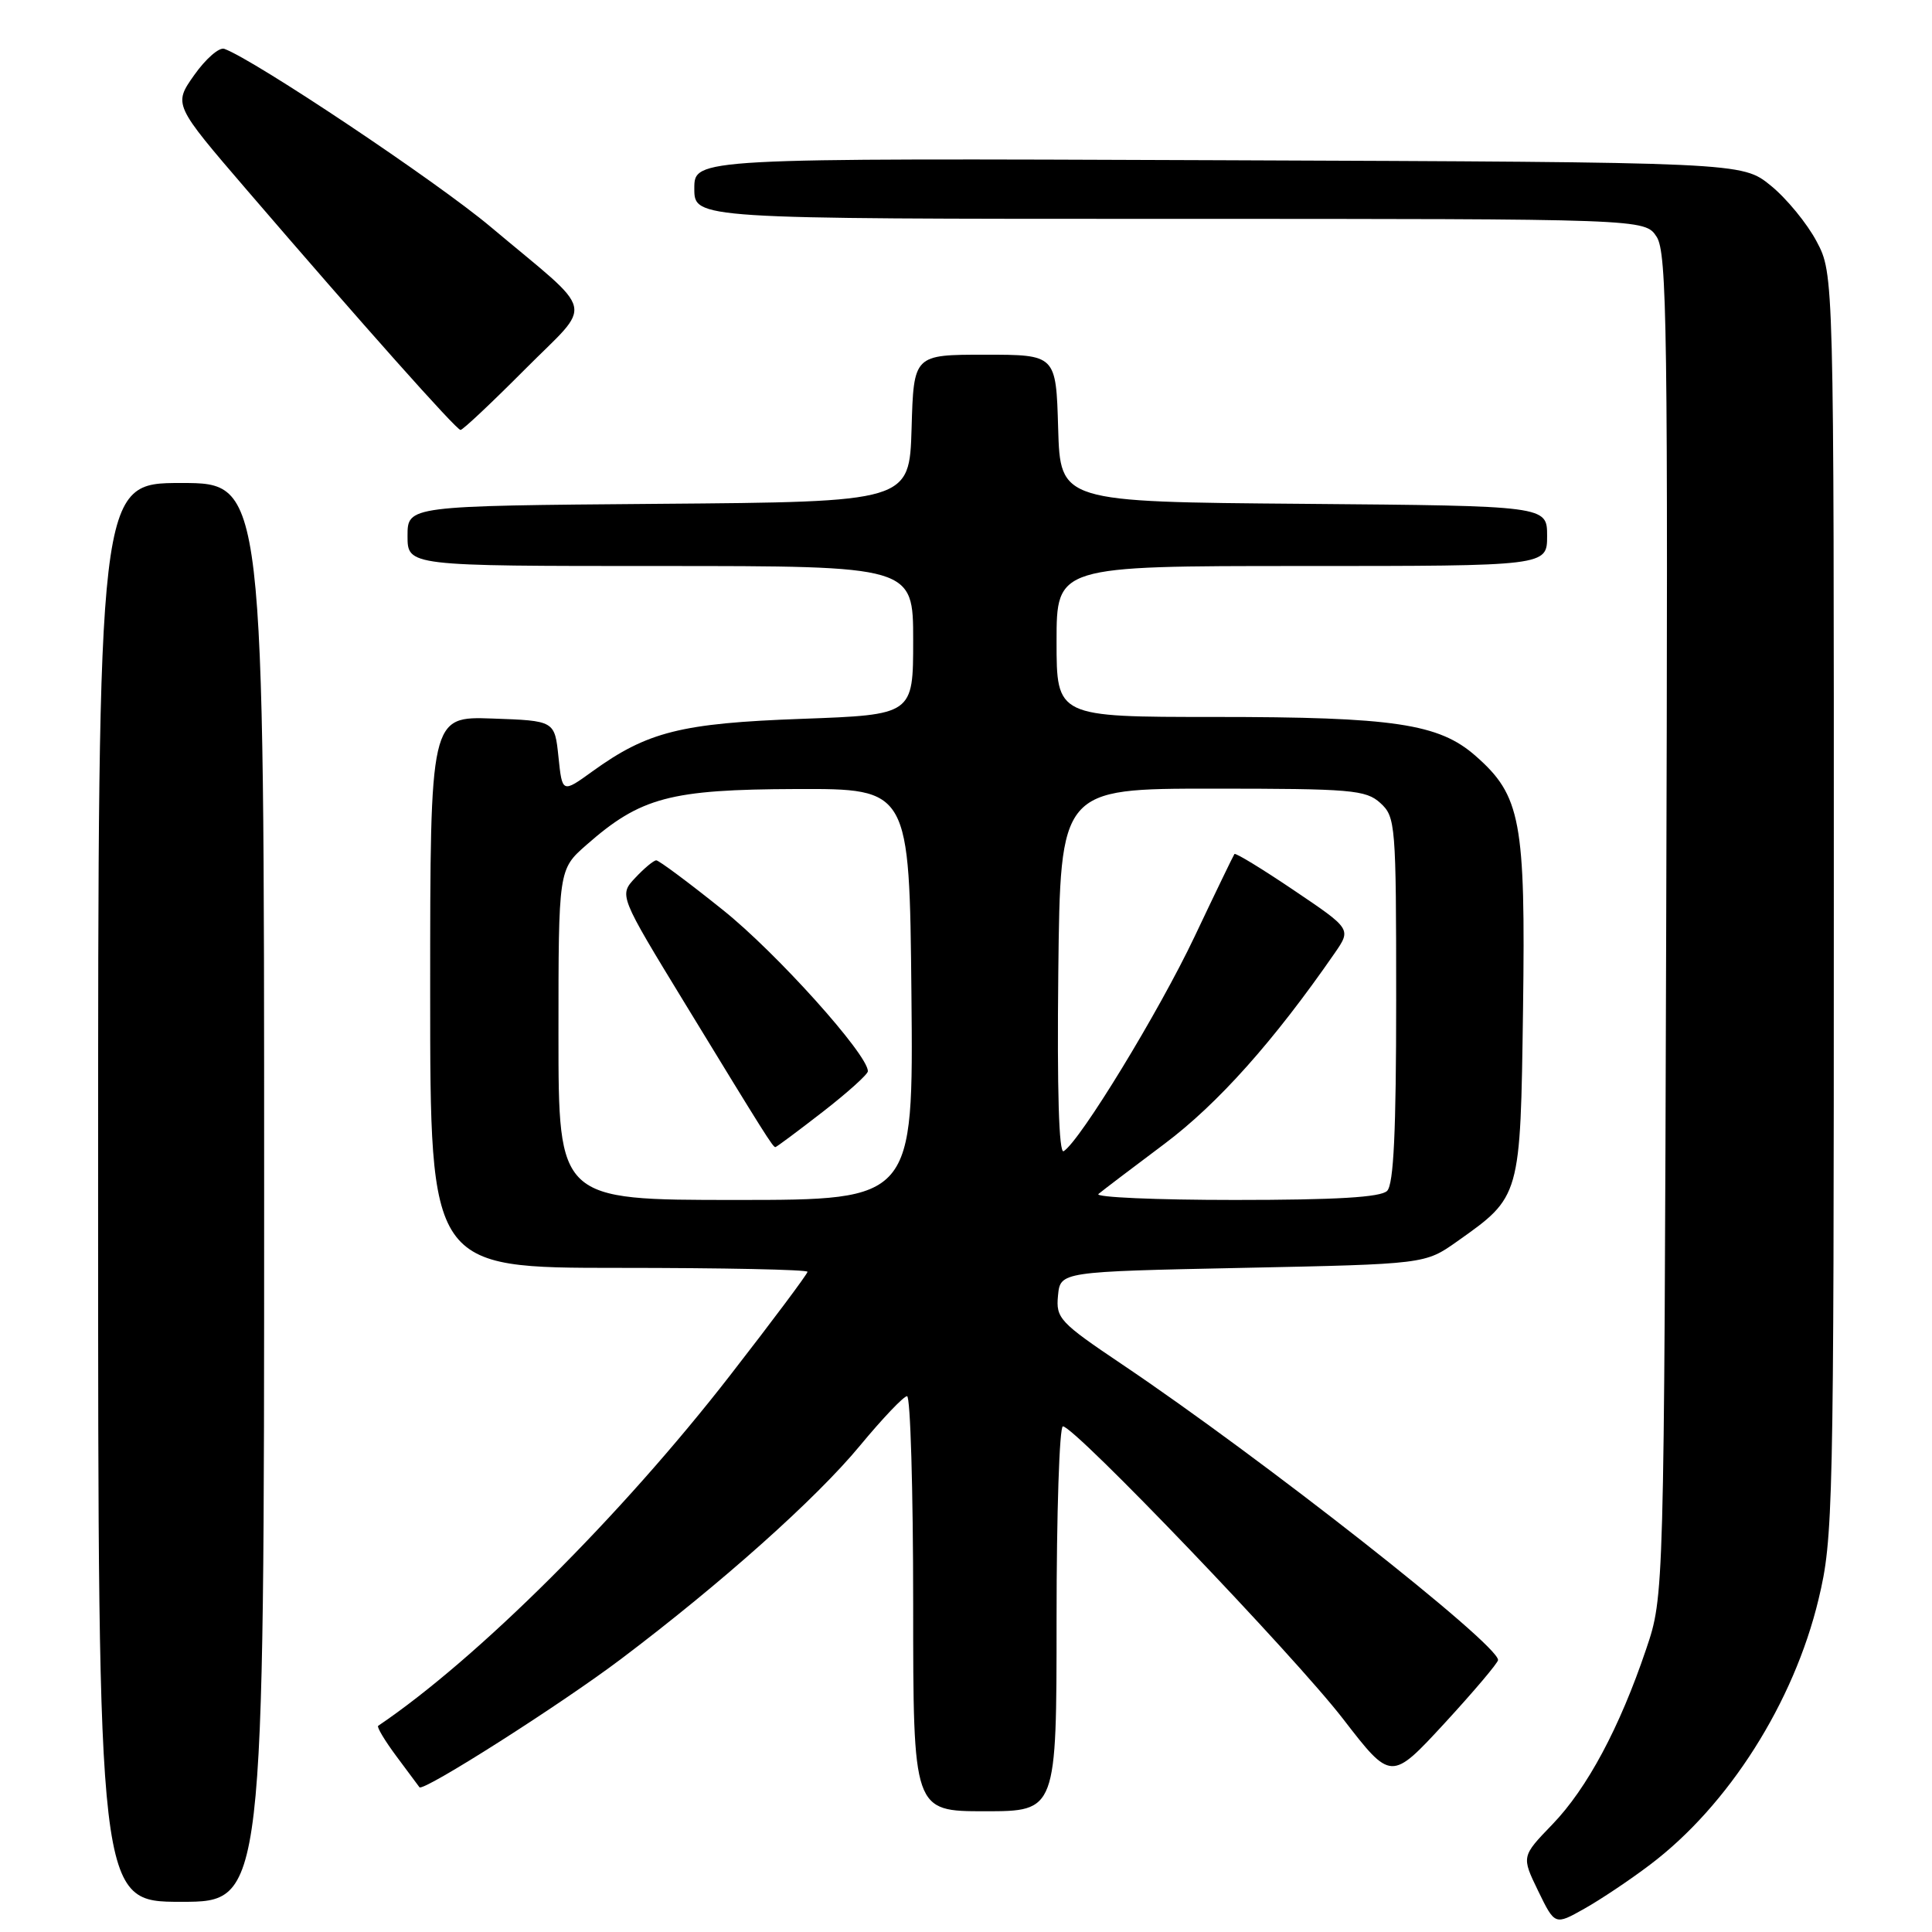 <?xml version="1.0" encoding="UTF-8" standalone="no"?>
<!DOCTYPE svg PUBLIC "-//W3C//DTD SVG 1.1//EN" "http://www.w3.org/Graphics/SVG/1.1/DTD/svg11.dtd" >
<svg xmlns="http://www.w3.org/2000/svg" xmlns:xlink="http://www.w3.org/1999/xlink" version="1.1" viewBox="0 0 256 256">
 <g >
 <path fill="currentColor"
d=" M 218.63 247.09 C 229.04 239.23 237.69 225.60 240.97 211.90 C 242.91 203.83 242.99 200.22 242.99 119.91 C 243.00 36.31 243.00 36.31 240.71 31.99 C 239.45 29.61 236.71 26.27 234.62 24.58 C 230.82 21.50 230.82 21.50 161.41 21.23 C 92.00 20.96 92.00 20.96 92.00 24.98 C 92.00 29.00 92.00 29.00 154.98 29.00 C 217.95 29.00 217.95 29.00 219.51 31.37 C 220.89 33.48 221.03 43.62 220.78 122.62 C 220.50 211.50 220.50 211.50 218.13 218.50 C 214.62 228.91 210.30 236.98 205.70 241.74 C 201.60 245.99 201.60 245.99 203.81 250.55 C 206.03 255.11 206.03 255.11 209.92 252.92 C 212.06 251.72 215.98 249.10 218.63 247.09 Z  M 35.00 158.00 C 35.00 64.00 35.00 64.00 24.00 64.00 C 13.00 64.00 13.00 64.00 13.00 158.00 C 13.00 252.00 13.00 252.00 24.00 252.00 C 35.00 252.00 35.00 252.00 35.00 158.00 Z  M 140.00 214.50 C 140.00 200.47 140.38 189.00 140.84 189.00 C 142.39 189.00 171.50 219.39 177.96 227.76 C 184.33 236.01 184.33 236.01 191.42 228.33 C 195.31 224.10 198.50 220.33 198.50 219.96 C 198.50 217.84 167.26 193.28 148.69 180.79 C 140.41 175.22 139.90 174.68 140.19 171.68 C 140.50 168.50 140.50 168.50 164.67 168.00 C 188.83 167.50 188.83 167.50 193.07 164.50 C 201.51 158.53 201.46 158.69 201.81 133.72 C 202.15 108.76 201.52 105.42 195.51 100.15 C 190.66 95.89 184.70 95.00 160.95 95.00 C 140.00 95.00 140.00 95.00 140.00 85.00 C 140.00 75.00 140.00 75.00 172.50 75.00 C 205.00 75.00 205.00 75.00 205.00 71.01 C 205.00 67.03 205.00 67.03 172.75 66.76 C 140.50 66.50 140.50 66.50 140.21 56.75 C 139.93 47.00 139.93 47.00 130.50 47.00 C 121.07 47.00 121.07 47.00 120.79 56.75 C 120.50 66.50 120.50 66.50 87.25 66.76 C 54.00 67.03 54.00 67.03 54.00 71.01 C 54.00 75.00 54.00 75.00 87.50 75.00 C 121.00 75.00 121.00 75.00 121.00 84.85 C 121.00 94.71 121.00 94.71 106.25 95.25 C 90.25 95.83 85.79 96.95 78.50 102.21 C 74.50 105.10 74.50 105.10 74.00 100.30 C 73.50 95.50 73.50 95.50 65.25 95.21 C 57.00 94.92 57.00 94.92 57.00 131.46 C 57.00 168.00 57.00 168.00 82.00 168.00 C 95.75 168.00 107.00 168.23 107.00 168.52 C 107.00 168.80 102.39 174.97 96.75 182.23 C 82.37 200.76 63.23 219.82 50.11 228.68 C 49.90 228.83 50.99 230.65 52.53 232.72 C 54.08 234.80 55.45 236.65 55.58 236.82 C 56.05 237.47 74.33 225.84 82.31 219.81 C 95.60 209.78 108.13 198.60 113.94 191.57 C 116.93 187.96 119.74 185.00 120.19 185.00 C 120.63 185.00 121.00 197.38 121.00 212.50 C 121.00 240.00 121.00 240.00 130.50 240.00 C 140.00 240.00 140.00 240.00 140.00 214.50 Z  M 69.50 49.00 C 78.70 39.74 79.24 42.02 65.00 30.05 C 57.85 24.04 33.74 7.93 29.72 6.47 C 29.05 6.23 27.26 7.79 25.74 9.94 C 22.98 13.85 22.98 13.85 32.74 25.21 C 48.04 43.01 60.45 56.95 61.02 56.97 C 61.31 56.99 65.12 53.40 69.50 49.00 Z  M 74.00 137.10 C 74.00 115.21 74.00 115.21 77.70 111.96 C 84.89 105.64 88.78 104.61 105.50 104.55 C 120.50 104.50 120.50 104.50 120.77 131.75 C 121.03 159.00 121.03 159.00 97.52 159.00 C 74.00 159.00 74.00 159.00 74.00 137.10 Z  M 109.00 147.34 C 112.30 144.78 115.00 142.35 115.00 141.94 C 115.00 139.73 102.87 126.23 95.78 120.57 C 91.27 116.95 87.30 114.00 86.96 114.00 C 86.62 114.00 85.37 115.04 84.18 116.31 C 82.01 118.62 82.01 118.62 90.82 133.06 C 101.37 150.36 102.41 152.00 102.74 152.00 C 102.88 152.00 105.70 149.90 109.00 147.34 Z  M 145.55 158.21 C 146.07 157.77 150.02 154.77 154.32 151.55 C 161.39 146.24 168.79 137.95 176.85 126.30 C 179.06 123.10 179.06 123.10 171.45 117.97 C 167.26 115.14 163.72 112.98 163.57 113.16 C 163.43 113.35 161.05 118.27 158.29 124.10 C 153.58 134.04 143.12 151.19 140.94 152.54 C 140.31 152.92 140.06 144.47 140.23 128.82 C 140.50 104.50 140.50 104.50 160.65 104.50 C 179.06 104.50 180.98 104.66 182.90 106.40 C 184.92 108.24 185.00 109.19 185.00 132.45 C 185.00 149.90 184.67 156.93 183.80 157.80 C 182.95 158.65 177.04 159.00 163.60 159.00 C 153.15 159.00 145.03 158.64 145.55 158.21 Z "/>
</g>
</svg>
